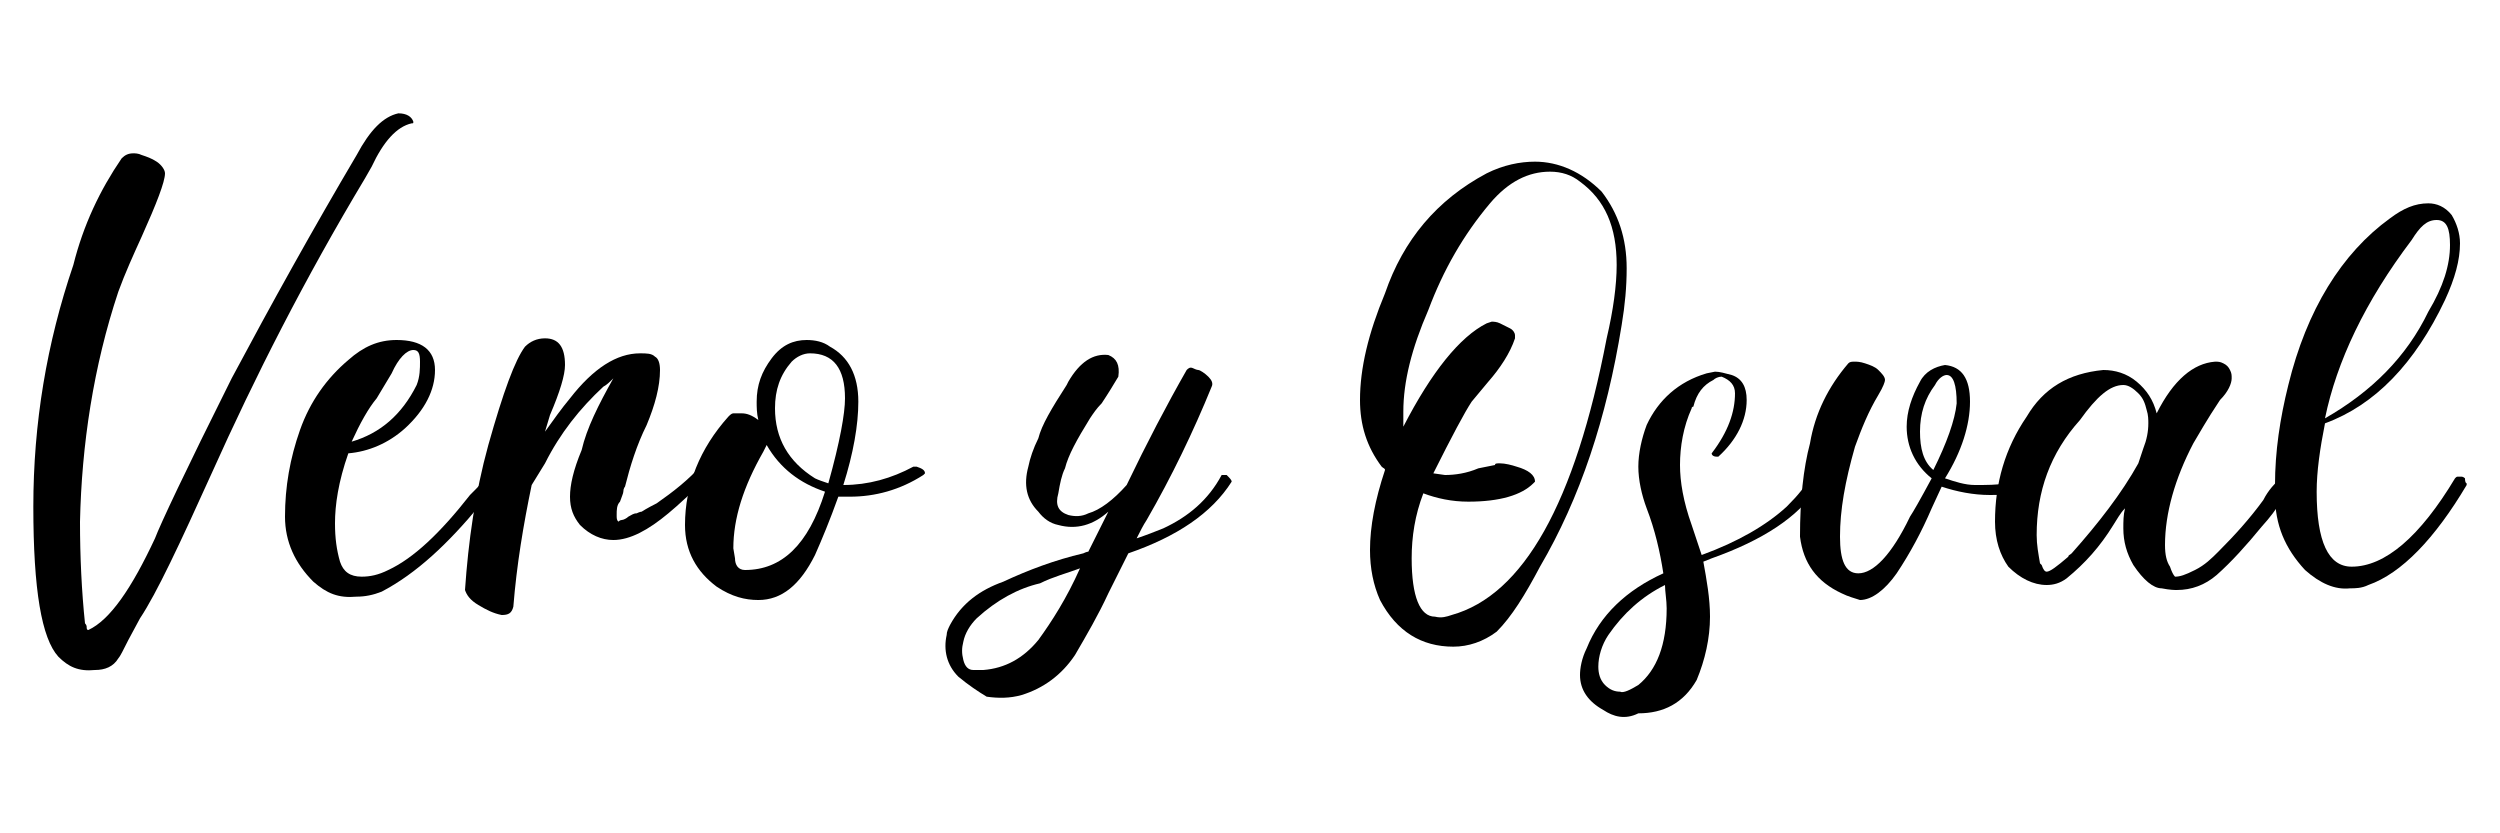 <?xml version="1.0" encoding="utf-8"?>
<!-- Generator: Adobe Illustrator 24.0.2, SVG Export Plug-In . SVG Version: 6.00 Build 0)  -->
<svg version="1.1" id="Capa_1" xmlns="http://www.w3.org/2000/svg" xmlns:xlink="http://www.w3.org/1999/xlink" x="0px" y="0px"
	 viewBox="0 0 150 50" style="enable-background:new 0 0 150 50;" xml:space="preserve">
<g>
	<g>
		<path d="M3.5,39.4c-1-1.1-1.5-4-1.5-9c0-5,0.8-9.8,2.4-14.5c0.6-2.4,1.6-4.5,2.9-6.4C7.5,9.3,7.7,9.2,8,9.2c0.1,0,0.3,0,0.5,0.1
			c0.3,0.1,0.6,0.2,0.9,0.4c0.3,0.2,0.5,0.5,0.5,0.7c0,0.5-0.5,1.8-1.4,3.8c-0.5,1.1-1,2.2-1.4,3.3C5.6,22,4.9,26.7,4.8,31.3
			c0,2.1,0.1,4.2,0.3,6.1c0,0,0.1,0.1,0.1,0.2c0,0.1,0,0.2,0.1,0.2c1.3-0.6,2.6-2.5,4-5.5c0.3-0.8,1.8-4,4.6-9.6
			c2.4-4.5,4.9-9,7.5-13.4C22.2,7.8,23,7,23.9,6.8c0.5,0,0.8,0.2,0.9,0.5c0,0.1,0,0.1-0.1,0.1C23.8,7.6,23,8.5,22.3,10l-0.4,0.7
			c-3.6,6-6.6,11.9-9.2,17.7c-1.9,4.2-3.3,7.2-4.3,8.7l-0.7,1.3c-0.3,0.6-0.5,1-0.6,1.1c-0.3,0.5-0.8,0.7-1.4,0.7
			C4.7,40.3,4.1,40,3.5,39.4z"/>
		<path d="M18.8,34.9c-1.1-1.1-1.7-2.4-1.7-3.9c0-1.8,0.3-3.5,0.9-5.2c0.6-1.7,1.6-3.1,2.9-4.2c0.9-0.8,1.8-1.2,2.9-1.2
			c1.5,0,2.3,0.6,2.3,1.8c0,1.2-0.6,2.4-1.8,3.5c-1,0.9-2.2,1.4-3.4,1.5c-0.6,1.7-0.8,3.1-0.8,4.2c0,0.9,0.1,1.6,0.3,2.3
			c0.2,0.6,0.6,0.9,1.3,0.9c0.5,0,1-0.1,1.6-0.4c1.5-0.7,3.1-2.2,4.9-4.5c0.6-0.6,1-1,1.1-1.3c0,0-0.1-0.1-0.1-0.3l0.2-0.1
			c0.1,0,0.2,0,0.3,0c0.1,0,0.2,0.1,0.3,0.1c0.1,0.1,0.2,0.2,0.2,0.3c0,0.2-0.1,0.5-0.3,0.8c-0.2,0.2-0.6,0.6-1.1,1.1
			c-1.9,2.3-3.8,4.1-5.9,5.2c-0.5,0.2-1,0.3-1.5,0.3C20.3,35.9,19.6,35.6,18.8,34.9z M25,23.1c0.2-0.5,0.2-1,0.2-1.4
			c0-0.5-0.1-0.7-0.4-0.7c-0.4,0-0.9,0.5-1.3,1.4l-0.9,1.5c-0.5,0.6-1,1.5-1.5,2.6C22.8,26,24.1,24.9,25,23.1z"/>
		<path d="M28.7,36.3c-0.5-0.3-0.7-0.6-0.8-0.9c0.2-2.9,0.6-5.8,1.4-8.7c0.9-3.2,1.6-5.1,2.2-5.9c0.3-0.3,0.7-0.5,1.2-0.5
			c0.8,0,1.2,0.5,1.2,1.6c0,0.6-0.3,1.6-0.9,3l-0.3,1c0.5-0.7,1-1.4,1.5-2c1.4-1.8,2.8-2.7,4.2-2.7c0.4,0,0.7,0,0.9,0.2
			c0.2,0.1,0.3,0.4,0.3,0.8c0,1-0.3,2.1-0.8,3.3c-0.6,1.2-1,2.5-1.3,3.7c0,0-0.1,0.1-0.1,0.3c0,0.1-0.1,0.3-0.2,0.6
			C37,30.3,37,30.6,37,30.9c0,0.2,0,0.3,0.1,0.4c0,0,0.1-0.1,0.2-0.1c0.1,0,0.3-0.1,0.4-0.2c0.2-0.1,0.3-0.2,0.5-0.2
			c0.2-0.1,0.3-0.1,0.3-0.1c0,0,0.3-0.2,0.9-0.5c1-0.7,1.9-1.4,2.7-2.3l0.1,0c0,0,0.2,0,0.3,0.1c0.1,0.1,0.2,0.1,0.2,0.2l0,0.1
			c-1.1,1.2-2,2-2.6,2.5c-1.2,1-2.3,1.6-3.3,1.6c-0.7,0-1.4-0.3-2-0.9c-0.4-0.5-0.6-1-0.6-1.7c0-0.7,0.2-1.6,0.7-2.8
			c0.3-1.3,1-2.7,1.9-4.3c-0.2,0.2-0.4,0.4-0.6,0.5c-1.4,1.3-2.6,2.8-3.5,4.6l-0.8,1.3c-0.5,2.4-0.9,4.8-1.1,7.3
			c-0.1,0.4-0.3,0.5-0.7,0.5C29.6,36.8,29.2,36.6,28.7,36.3z"/>
		<path d="M43,35.2c-1.2-0.9-1.9-2.1-1.9-3.7c0-2.4,0.9-4.6,2.6-6.5c0.1-0.1,0.2-0.2,0.3-0.2c0,0,0.1,0,0.2,0c0.1,0,0.2,0,0.3,0
			c0.3,0,0.6,0.1,1,0.4c-0.1-0.4-0.1-0.8-0.1-1.1c0-1,0.3-1.8,0.9-2.6c0.6-0.8,1.3-1.1,2.1-1.1c0.5,0,1,0.1,1.4,0.4
			c1.1,0.6,1.7,1.7,1.7,3.3c0,1.4-0.3,3.1-0.9,5c1.5,0,2.9-0.4,4.2-1.1c0,0,0.1,0,0.1,0l0.1,0c0.3,0.1,0.5,0.2,0.5,0.4l-0.1,0.1
			c-1.4,0.9-2.9,1.3-4.4,1.3l-0.7,0c-0.5,1.4-1,2.6-1.4,3.5c-0.9,1.8-2,2.7-3.4,2.7C44.7,36,43.9,35.8,43,35.2z M49.5,29.5
			c-1.5-0.5-2.7-1.4-3.5-2.8l-0.2,0.4c-1.2,2.1-1.8,4-1.8,5.8l0.1,0.6c0,0.4,0.2,0.7,0.6,0.7C46.9,34.2,48.5,32.7,49.5,29.5z
			 M50.7,23.9c0-1.8-0.7-2.7-2.1-2.7c-0.4,0-0.8,0.2-1.1,0.5c-0.7,0.8-1,1.7-1,2.8c0,1.8,0.8,3.2,2.4,4.2c0.2,0.1,0.5,0.2,0.8,0.3
			C50.4,26.5,50.7,24.8,50.7,23.9z"/>
	</g>
	<g>
		<path d="M57.5,40.6c-0.7-0.7-0.9-1.6-0.7-2.5c0-0.2,0.1-0.4,0.2-0.6c0.7-1.3,1.8-2.1,3.2-2.6c1.5-0.7,3.1-1.3,4.8-1.7
			c0.2-0.1,0.3-0.1,0.3-0.1l1.2-2.4c-0.9,0.8-1.9,1.1-3,0.8c-0.5-0.1-0.9-0.4-1.2-0.8c-0.7-0.7-0.9-1.6-0.6-2.7
			c0.1-0.5,0.3-1.1,0.6-1.7c0.2-0.8,0.8-1.8,1.7-3.2l0.1-0.2c0.7-1.2,1.5-1.7,2.4-1.6c0.5,0.2,0.7,0.6,0.6,1.3c-0.3,0.5-0.6,1-1,1.6
			c-0.3,0.3-0.5,0.6-0.7,0.9c-0.8,1.3-1.3,2.2-1.5,3c-0.2,0.4-0.3,0.9-0.4,1.5c-0.2,0.7,0,1.1,0.6,1.3c0.4,0.1,0.8,0.1,1.2-0.1
			c0.7-0.2,1.5-0.8,2.3-1.7c1.2-2.5,2.4-4.8,3.6-6.9c0.1-0.1,0.2-0.2,0.4-0.1c0,0,0.2,0.1,0.3,0.1s0.4,0.2,0.6,0.4
			c0.2,0.2,0.3,0.4,0.2,0.6c-1.1,2.7-2.4,5.4-3.9,8c-0.2,0.3-0.4,0.7-0.6,1.1c0.6-0.2,1.1-0.4,1.6-0.6c1.5-0.7,2.7-1.7,3.5-3.2
			c0,0,0.1,0,0.3,0c0.2,0.2,0.3,0.3,0.3,0.4c-1.2,1.9-3.3,3.3-6.2,4.3c-0.4,0.8-0.8,1.6-1.2,2.4c-0.6,1.3-1.3,2.5-2,3.7
			c-0.8,1.2-1.9,2-3.2,2.4c-0.7,0.2-1.4,0.2-2.1,0.1C58.7,41.5,58.1,41.1,57.5,40.6z M58.6,40.2l0.4,0c1.3-0.1,2.4-0.7,3.3-1.8
			c0.8-1.1,1.7-2.5,2.5-4.3c-0.8,0.3-1.6,0.5-2.4,0.9c-1.3,0.3-2.6,1-3.8,2.1c-0.4,0.4-0.7,0.9-0.8,1.4c-0.1,0.4-0.1,0.7,0,1.1
			c0.1,0.4,0.3,0.6,0.6,0.6L58.6,40.2z"/>
	</g>
	<g>
		<path d="M82.8,36c-0.4-0.9-0.6-1.9-0.6-3c0-1.4,0.3-3,0.9-4.8c0-0.1-0.1-0.1-0.2-0.2c-0.9-1.2-1.3-2.5-1.3-4c0-1.9,0.5-4,1.5-6.4
			c1.1-3.2,3.1-5.6,6.1-7.2c1-0.5,2-0.7,2.9-0.7c1.4,0,2.8,0.6,4,1.8c1,1.3,1.5,2.8,1.5,4.6c0,1.1-0.1,2.2-0.3,3.4
			c-0.9,5.6-2.5,10.4-4.9,14.5c-0.9,1.7-1.7,3-2.6,3.9c-0.8,0.6-1.7,0.9-2.6,0.9C85.3,38.8,83.8,37.9,82.8,36z M87.1,36.9L87.1,36.9
			c4.3-1.2,7.4-6.7,9.3-16.6c0.4-1.7,0.6-3.2,0.6-4.4c0-2.3-0.7-3.9-2.2-5c-0.5-0.4-1.1-0.6-1.8-0.6c-1.3,0-2.5,0.6-3.6,1.9
			c-1.6,1.9-2.8,4-3.7,6.4c-1,2.3-1.5,4.3-1.5,6.1l0,0.9c1.7-3.3,3.4-5.4,5-6.2l0.3-0.1c0.1,0,0.3,0,0.5,0.1
			c0.2,0.1,0.4,0.2,0.6,0.3c0.2,0.1,0.3,0.3,0.3,0.4l0,0.2c-0.3,0.9-0.9,1.8-1.6,2.6l-1,1.2c-0.4,0.6-1.2,2.1-2.3,4.3l0.7,0.1
			c0.6,0,1.3-0.1,2-0.4l1-0.2c0-0.1,0.1-0.1,0.3-0.1c0.3,0,0.7,0.1,1,0.2c0.7,0.2,1.1,0.5,1.1,0.9L92,29c-0.7,0.7-2,1.1-3.9,1.1
			c-1,0-1.9-0.2-2.7-0.5c-0.5,1.3-0.7,2.6-0.7,3.9c0,2.3,0.5,3.5,1.4,3.5C86.5,37.1,86.8,37,87.1,36.9z"/>
		<path d="M96.2,42.6c-0.9-0.5-1.4-1.2-1.4-2.1c0-0.4,0.1-1,0.4-1.6c0.8-2,2.4-3.5,4.6-4.5c-0.2-1.3-0.5-2.6-1-3.9
			c-0.3-0.8-0.5-1.7-0.5-2.5c0-0.8,0.2-1.7,0.5-2.5c0.7-1.5,1.9-2.6,3.6-3.1l0.5-0.1c0.3,0,0.6,0.1,1,0.2c0.6,0.2,0.9,0.7,0.9,1.5
			c0,1.2-0.6,2.4-1.7,3.4l-0.1,0c-0.2,0-0.3-0.1-0.3-0.2l0,0c1-1.3,1.4-2.5,1.4-3.6c0-0.5-0.3-0.8-0.8-1c-0.2,0-0.4,0.1-0.5,0.2
			c-0.6,0.3-1,0.8-1.2,1.6c0,0-0.1,0-0.1,0.1c-0.5,1.1-0.7,2.3-0.7,3.4c0,1,0.2,2.2,0.7,3.6l0.6,1.8c2.2-0.8,3.9-1.8,5.1-2.9
			c0.7-0.7,1.2-1.3,1.3-1.7c-0.1-0.1-0.1-0.1-0.1-0.2l0.1-0.1c0-0.1,0.1-0.2,0.2-0.2c0.1,0,0.2,0,0.4,0.1c0.1,0.1,0.2,0.2,0.2,0.3
			c0,0.2-0.1,0.4-0.3,0.7c-1.1,1.7-3.2,3.1-6.3,4.2l-0.5,0.2c0.2,1.1,0.4,2.2,0.4,3.3c0,1.3-0.3,2.6-0.8,3.8c-0.8,1.4-2,2-3.5,2
			C97.5,43.2,96.8,43,96.2,42.6z M98.3,41.1c1.1-0.9,1.7-2.4,1.7-4.6c0-0.5-0.1-1-0.1-1.4c-1.4,0.7-2.5,1.7-3.4,3
			c-0.4,0.6-0.6,1.3-0.6,1.9c0,0.4,0.1,0.8,0.4,1.1c0.3,0.3,0.6,0.4,0.9,0.4C97.4,41.6,97.8,41.4,98.3,41.1z"/>
		<path d="M110.5,35.6c-1.5-0.7-2.3-1.8-2.5-3.4c0-2.2,0.2-4.1,0.6-5.6c0.3-1.8,1.1-3.4,2.3-4.8c0.1-0.1,0.2-0.1,0.4-0.1
			c0.1,0,0.3,0,0.6,0.1c0.3,0.1,0.6,0.2,0.8,0.4c0.2,0.2,0.4,0.4,0.4,0.6c0,0.1-0.1,0.4-0.4,0.9c-0.6,1-1,2-1.4,3.1
			c-0.6,2.1-0.9,3.8-0.9,5.4c0,1.4,0.3,2.2,1.1,2.2c0.9,0,2-1.1,3.1-3.4c0.2-0.3,0.6-1,1.3-2.3c-1-0.8-1.5-1.9-1.5-3.1
			c0-0.9,0.3-1.8,0.8-2.7c0.3-0.6,0.9-0.9,1.5-1c1,0.1,1.5,0.8,1.5,2.2c0,1.4-0.5,3-1.5,4.6c0.6,0.2,1.2,0.4,1.8,0.4
			c0.7,0,1.3,0,1.9-0.1c0.1,0,0.2,0,0.2,0.1c0.1,0.1,0.2,0.1,0.3,0.2c0.1,0.1,0.1,0.1,0.1,0.2c0,0.1-0.5,0.2-1.6,0.2
			c-1,0-2-0.2-2.9-0.5l-0.6,1.3c-0.6,1.4-1.3,2.7-2.1,3.9c-0.7,1-1.5,1.6-2.2,1.6C111.3,35.9,110.9,35.8,110.5,35.6z M117.4,24.2
			c0-1.1-0.2-1.7-0.6-1.7c-0.2,0-0.5,0.2-0.7,0.6c-0.6,0.8-0.9,1.7-0.9,2.8c0,1,0.2,1.8,0.8,2.3C116.8,26.6,117.3,25.2,117.4,24.2z"
			/>
		<path d="M129.7,35.3c-0.5,0-1.1-0.5-1.7-1.4c-0.4-0.7-0.6-1.4-0.6-2.2c0-0.4,0-0.8,0.1-1.2c-0.3,0.3-0.5,0.7-0.7,1
			c-0.8,1.3-1.7,2.3-2.8,3.2c-0.4,0.3-0.8,0.4-1.2,0.4c-0.8,0-1.6-0.4-2.3-1.1c-0.5-0.7-0.8-1.6-0.8-2.7c0-2.3,0.6-4.4,1.9-6.3
			c1-1.7,2.5-2.6,4.6-2.8c0.7,0,1.4,0.2,2,0.7c0.6,0.5,1,1.1,1.2,1.9c1-2,2.2-3,3.5-3.1c0.2,0,0.3,0,0.5,0.1
			c0.2,0.1,0.3,0.2,0.4,0.4c0.1,0.2,0.1,0.3,0.1,0.5c0,0.3-0.2,0.8-0.7,1.3c-0.8,1.2-1.3,2.1-1.6,2.6c-1.1,2.1-1.7,4.2-1.7,6.1
			c0,0.6,0.1,1,0.3,1.3c0.1,0.3,0.2,0.5,0.3,0.6c0.3,0,0.6-0.1,1.2-0.4c0.6-0.3,1-0.7,1.4-1.1c1-1,1.9-2,2.7-3.1
			c0.3-0.6,0.7-1,1.1-1.4c0.3,0,0.5,0.1,0.5,0.2c-0.2,0.8-0.7,1.7-1.7,2.8c-0.9,1.1-1.8,2.1-2.7,2.9c-0.7,0.6-1.5,0.9-2.4,0.9
			C130.5,35.4,130.2,35.4,129.7,35.3z M124.1,33.4c0-0.1,0.1-0.1,0.2-0.2c1.6-1.8,3-3.6,4-5.4l0.3-0.9c0.2-0.5,0.3-1,0.3-1.5
			c0-0.2,0-0.5-0.1-0.8c-0.1-0.4-0.2-0.7-0.5-1c-0.3-0.3-0.6-0.5-0.9-0.5c-0.8,0-1.6,0.7-2.6,2.1c-1.8,2-2.6,4.3-2.6,6.9
			c0,0.6,0.1,1.1,0.2,1.7l0.1,0.1c0.1,0.3,0.2,0.4,0.3,0.4C123,34.3,123.4,34,124.1,33.4z"/>
		<path d="M138.3,34.2c-1.2-1.3-1.8-2.7-1.8-4.5v-0.6c0-2,0.3-4,0.8-6c1.1-4.5,3.2-7.9,6.1-10c0.8-0.6,1.5-0.9,2.3-0.9
			c0.5,0,1,0.2,1.4,0.7c0.3,0.5,0.5,1.1,0.5,1.7c0,1-0.3,2.1-0.9,3.4c-1.8,3.8-4.2,6.3-7.2,7.4c-0.3,1.5-0.5,2.9-0.5,4.1
			c0,3,0.7,4.5,2.1,4.5c2,0,4.1-1.8,6.2-5.3c0.1-0.1,0.1-0.1,0.2-0.1c0,0,0.1,0,0.2,0c0.1,0,0.2,0.1,0.2,0.1C147.9,29,148,29,148,29
			l0,0.1c-1.9,3.2-3.9,5.3-5.9,6c-0.4,0.2-0.8,0.2-1.1,0.2C140.1,35.4,139.2,35,138.3,34.2z M145.7,18.7c0.9-1.5,1.3-2.8,1.3-4
			c0-1-0.2-1.5-0.8-1.5c-0.6,0-1,0.4-1.5,1.2c-2.8,3.7-4.5,7.3-5.2,10.7C142.3,23.5,144.4,21.4,145.7,18.7z"/>
	</g>
</g>
</svg>
